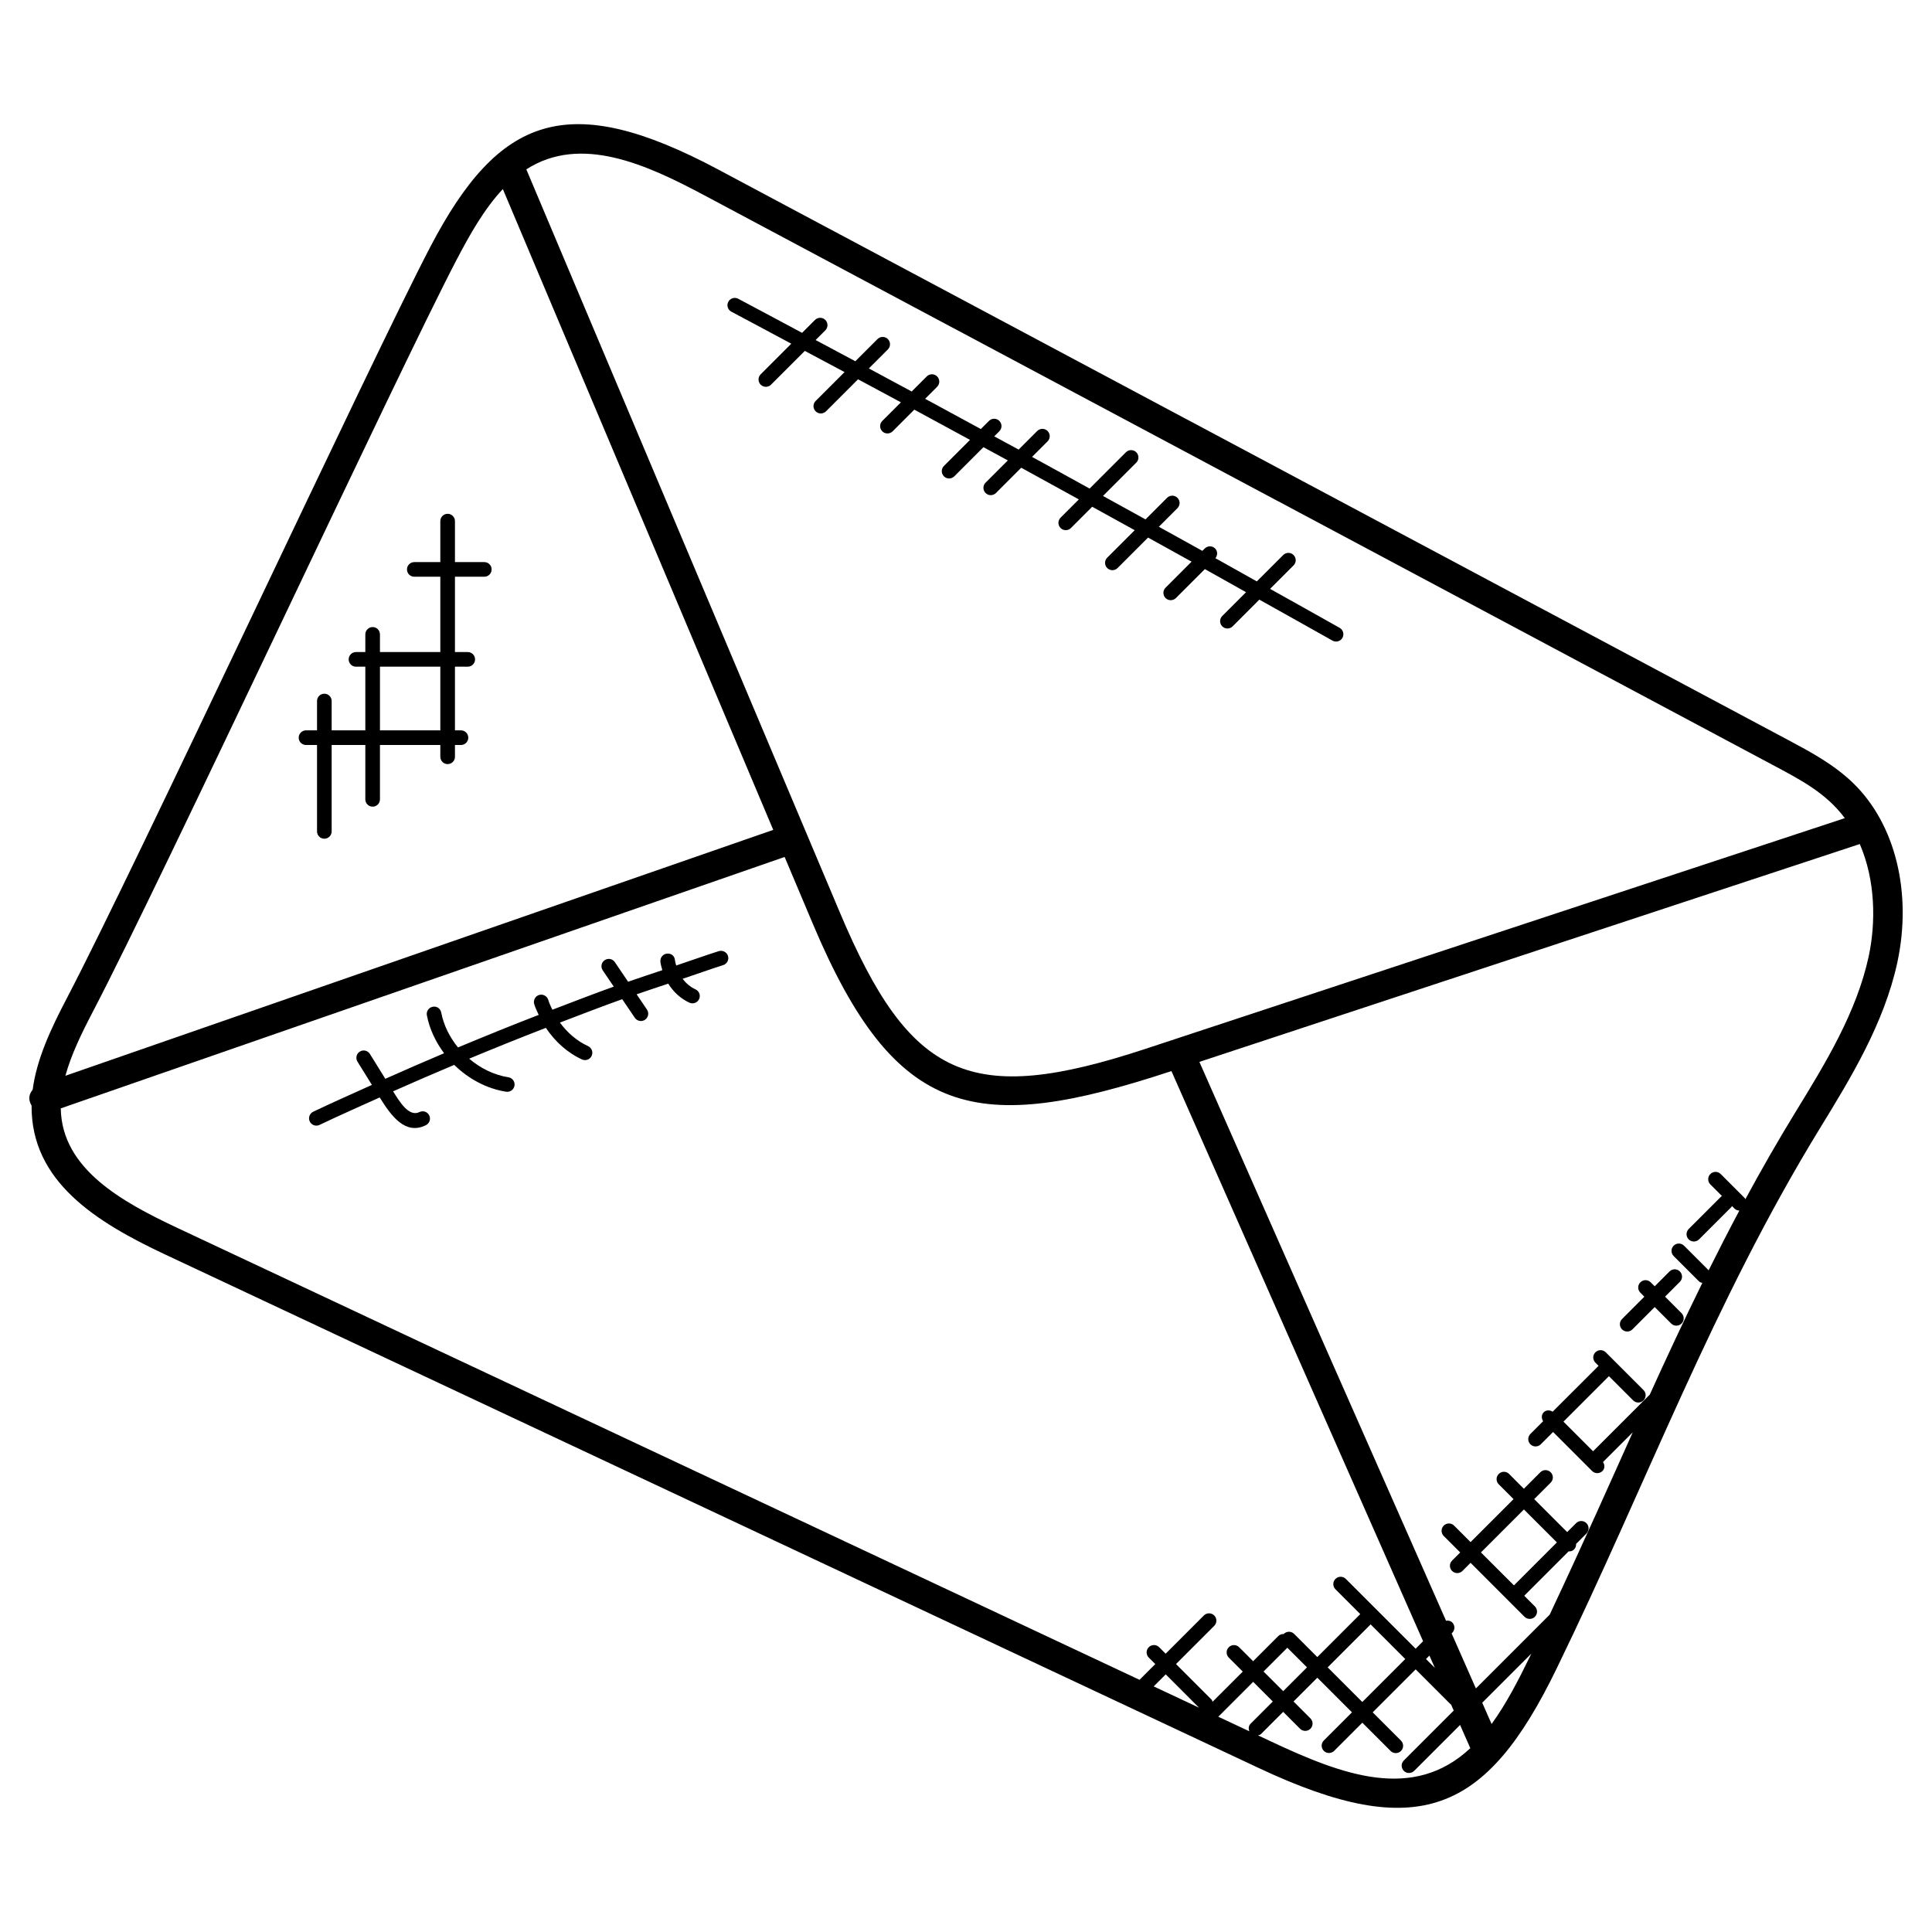 <svg id="Layer_1" enable-background="new 0 0 66 66" height="512" viewBox="0 0 66 66" width="512" xmlns="http://www.w3.org/2000/svg"><g><path d="m63.31 26.755c-.66-.641-1.452-1.063-2.219-1.473l-36.55-19.488c-5.137-2.739-7.494-1.85-9.839 2.636-2.023 3.868-10.029 21.1-12.422 25.678-.543 1.038-1.025 2.065-1.164 3.117-.129.16-.161.331-.037.545-.02 2.592 2.201 3.975 4.556 5.082l37.369 17.548c5.453 2.563 7.774 1.534 10.166-3.385 3.118-6.408 5.343-12.506 9.02-18.501 1.02-1.664 2.175-3.549 2.626-5.636.511-2.377-.065-4.724-1.506-6.123zm-39.24-20.078 36.551 19.488c.946.505 1.769.941 2.401 1.784l-23.892 7.882c-5.978 1.968-8.035 1.043-10.438-4.657-1.189-2.818-9.824-23.282-10.712-25.388 1.864-1.2 4.116-.162 6.09.891zm-20.903 27.894c2.39-4.57 10.408-21.827 12.422-25.679.458-.877.954-1.757 1.589-2.433l9.237 21.891-24.181 8.4c.195-.713.547-1.44.933-2.179zm-1.091 3.293 24.728-8.589.965 2.287c2.829 6.709 5.591 7.224 12.249 5.028l8.597 19.477-.255.255-2.385-2.384c-.098-.098-.256-.098-.354 0s-.098.256 0 .354l.848.848-1.468 1.468-.791-.791c-.098-.098-.256-.098-.354 0-.001.001 0 .003-.002.004-.067-.003-.135.018-.186.069l-.859.86-.478-.478c-.098-.098-.256-.098-.354 0s-.098.256 0 .354l.478.478-1.033 1.033c-.012-.024-.01-.052-.03-.072l-1.218-1.218 1.306-1.306c.098-.098.098-.256 0-.354s-.256-.098-.354 0l-1.306 1.306-.222-.222c-.098-.098-.256-.098-.354 0s-.098.256 0 .354l.222.222-.538.538-32.867-15.437c-1.876-.882-3.953-2.011-3.985-4.084zm46.755 18.693.186.421-.303-.303zm-.825.118-1.468 1.468-1.183-1.183 1.468-1.468zm-5.328 2.468-1.059-.497 1.191-1.191.671.671-.762.762c-.07.071-.072.167-.041.255zm.486-2.041.813-.813.672.671-.813.813zm-2.204 1.235-1.548-.727.411-.411zm2.469 1.159-.454-.213c.034-.012.071-.014.098-.041l.762-.762.577.577c.097.097.255.098.354 0 .098-.098.098-.256 0-.354l-.577-.577.813-.813 1.183 1.183-.962.962c-.098.098-.098.256 0 .354.097.097.255.098.354 0l.962-.962.966.966c.097.097.255.098.354 0 .098-.098.098-.256 0-.354l-.966-.966 1.468-1.468 1.198 1.198c.003.003.008.002.012.005l.09.205-1.705 1.705c-.098.098-.098.256 0 .354.097.097.255.098.354 0l1.568-1.568.35.794c-1.952 1.826-4.361.92-6.799-.225zm7.526-.602-.32-.726 1.677-1.677c-.014.029-.027.058-.041.087-.406.835-.823 1.639-1.316 2.316zm12.883-26.226c-.415 1.92-1.476 3.65-2.502 5.323-.608.992-1.175 1.984-1.713 2.979-.008-.012-.005-.027-.016-.037l-.825-.826c-.098-.097-.256-.099-.354 0-.098.098-.098.256 0 .354l.401.401c-.009.007-.022.004-.031.013l-1.11 1.11c-.098.098-.098.256 0 .354.097.097.255.098.354 0l1.11-1.11c.008-.008.006-.021.013-.03l.089.089c.046.046.105.065.165.068-.361.678-.71 1.358-1.049 2.04l-.841-.841c-.098-.098-.256-.098-.354 0s-.098.256 0 .354l.871.871c.03.03.071.033.109.045-.621 1.263-1.215 2.537-1.801 3.828-.003.003-.008.002-.011.005l-1.921 1.92-1.012-1.012 1.553-1.553.827.827c.097.097.255.098.354 0 .098-.098.098-.256 0-.354l-1.289-1.289c-.098-.098-.256-.098-.354 0s-.098.256 0 .354l.108.108-1.568 1.567c-.097-.061-.221-.064-.305.02s-.081.209-.02.305l-.435.435c-.098.098-.098.256 0 .354.099.099.257.096.354 0l.421-.421 1.333 1.333c.097.097.255.098.354 0 .085-.085.082-.21.019-.307l1.015-1.014c-.729 1.623-1.669 3.746-2.837 6.228l-2.521 2.521-.829-1.879.021-.021c.098-.098.098-.256 0-.354-.059-.059-.136-.07-.212-.059l-8.426-19.091 22.56-7.442c.539 1.242.551 2.69.305 3.834z"/><path d="m27.032 11.741-1.046 1.046c-.098.098-.098.256 0 .354.097.097.255.098.354 0l1.154-1.154c.452.241.905.482 1.357.724l-.987.986c-.098.098-.098.256 0 .354.099.099.257.096.354 0l1.094-1.094c.489.262.976.524 1.465.787l-.637.636c-.098.098-.098.256 0 .354.099.099.257.096.354 0l.74-.74c.635.343 1.269.688 1.903 1.033l-.891.891c-.098.098-.098.256 0 .354.097.097.255.098.354 0l.996-.996c.278.151.556.301.833.452l-.76.76c-.098.098-.098.256 0 .354.097.097.255.098.354 0l.864-.864c.657.359 1.312.721 1.968 1.082l-.624.624c-.098.098-.098.256 0 .354.097.097.255.098.354 0l.726-.727c.484.267.968.533 1.452.801l-.939.939c-.098.098-.098.256 0 .354.097.097.255.098.354 0l1.041-1.041c.496.275.992.547 1.487.823l-.889.889c-.098.098-.098.256 0 .354.097.097.255.098.354 0l.989-.989c.47.262.937.526 1.407.789l-.813.813c-.098.098-.098.256 0 .354.097.097.255.098.354 0l.913-.913c.833.467 1.669.932 2.498 1.4.127.07.275.021.341-.095.067-.12.025-.272-.095-.341-.789-.446-1.585-.888-2.377-1.332l.802-.802c.098-.098.098-.256 0-.354s-.256-.098-.354 0l-.901.901c-.472-.264-.942-.53-1.415-.793.079-.098.082-.239-.01-.331-.098-.098-.256-.098-.354 0l-.082.081c-.495-.275-.99-.549-1.486-.823l.635-.635c.098-.098.098-.256 0-.354s-.256-.098-.354 0l-.737.737c-.484-.268-.968-.534-1.452-.801l1.137-1.138c.098-.098.098-.256 0-.354s-.256-.098-.354 0l-1.24 1.24c-.656-.361-1.31-.724-1.967-1.082l.531-.531c.098-.098.098-.256 0-.354s-.256-.098-.354 0l-.635.635c-.278-.151-.555-.301-.833-.452l.174-.174c.098-.098.098-.256 0-.354s-.256-.098-.354 0l-.278.278c-.634-.345-1.269-.69-1.903-1.033l.41-.41c.098-.098.098-.256 0-.354-.097-.097-.255-.099-.354 0l-.515.515c-.488-.263-.976-.526-1.464-.788l.65-.649c.098-.098.098-.256 0-.354-.097-.097-.255-.099-.354 0l-.757.757c-.453-.243-.905-.483-1.357-.724l.332-.332c.098-.098.098-.256 0-.354s-.256-.098-.354 0l-.44.44c-.728-.388-1.457-.781-2.183-1.165-.119-.062-.272-.019-.338.104-.064.122-.019.273.104.338.682.361 1.366.73 2.048 1.094z"/><path d="m51.553 50.352c-.098-.098-.256-.098-.354 0s-.098.256 0 .354l.506.506-1.468 1.468-.563-.563c-.098-.098-.256-.098-.354 0s-.098.256 0 .354l.563.563-.278.278c-.098.098-.098.256 0 .354.097.097.255.098.354 0l.278-.278 1.302 1.302v.001l.001.001.54.539c.096.096.255.099.354 0 .098-.098.098-.256 0-.354l-.364-.364 1.516-1.516c.085.005.139-.019.188-.068.052-.052.072-.12.068-.188l.353-.353c.098-.098.098-.256 0-.354s-.256-.098-.354 0l-.304.304-1.126-1.126.563-.563c.098-.098.098-.256 0-.354s-.256-.098-.354 0l-.563.563zm1.633 2.339-1.468 1.468-1.127-1.126 1.468-1.468z"/><path d="m56.527 43.942-.136-.136c-.097-.097-.255-.099-.354 0-.098.098-.098.256 0 .354l.136.137-.762.763c-.098.098-.098.256 0 .354.096.096.255.099.354 0l.762-.763.563.563c.099.099.257.096.354 0 .098-.098.098-.256 0-.354l-.563-.564.506-.507c.098-.098.098-.256 0-.354-.098-.099-.256-.097-.354 0z"/><path d="m24.555 32.492c-.487.155-.97.329-1.455.491-.015-.059-.036-.117-.041-.178-.012-.137-.112-.24-.271-.228-.138.012-.239.133-.228.271.009.101.04.197.067.294-.39.132-.781.258-1.17.395l-.453-.669c-.077-.116-.233-.145-.347-.067-.115.077-.145.232-.067.347l.377.557c-.703.251-1.399.523-2.098.789-.051-.11-.105-.219-.139-.335-.039-.132-.181-.209-.311-.17-.132.039-.208.178-.17.311.037.129.099.248.154.37-.925.357-1.842.73-2.757 1.112-.283-.347-.489-.754-.573-1.192-.025-.135-.154-.229-.293-.197-.136.026-.224.157-.197.293.091.47.301.91.588 1.294-.673.285-1.342.575-2.008.873l-.527-.849c-.072-.117-.227-.154-.344-.08-.117.072-.153.227-.08.344l.493.794c-.669.303-1.343.599-2.005.916-.125.06-.178.209-.118.333.06.126.21.178.333.118.678-.324 1.369-.628 2.056-.939.396.639.878 1.297 1.579.947.123-.061.174-.211.112-.335-.06-.123-.208-.173-.335-.112-.36.179-.687-.368-.898-.709.692-.309 1.388-.608 2.088-.903.484.475 1.105.812 1.773.917.144.021.265-.078.286-.208.021-.137-.072-.265-.208-.286-.496-.077-.957-.31-1.341-.635.87-.361 1.742-.714 2.621-1.053.308.461.728.847 1.232 1.079.124.057.274.004.332-.123.058-.126.002-.274-.123-.332-.386-.177-.711-.463-.962-.804.709-.269 1.415-.545 2.129-.799l.431.636c.08.117.237.142.348.066.114-.077.144-.233.066-.348l-.353-.521c.359-.126.719-.242 1.079-.364.176.279.422.512.725.65.121.057.273.004.331-.124.058-.126.002-.274-.124-.331-.174-.079-.323-.208-.441-.36.463-.155.924-.321 1.388-.469.131-.042.204-.183.162-.314s-.179-.201-.313-.163z"/><path d="m10.454 25.45h.376v2.952c0 .138.112.25.25.25s.25-.112.25-.25v-2.952h1.15v1.857c0 .138.112.25.25.25s.25-.112.25-.25v-1.857h2.062v.403c0 .138.112.25.25.25s.25-.112.25-.25v-.403h.205c.138 0 .25-.112.25-.25s-.112-.25-.25-.25h-.205v-2.175h.437c.138 0 .25-.112.25-.25s-.112-.25-.25-.25h-.437v-2.573h1.003c.138 0 .25-.112.25-.25s-.112-.25-.25-.25h-1.003v-1.4c0-.138-.112-.25-.25-.25s-.25.112-.25.25v1.4h-.889c-.138 0-.25.112-.25.25s.112.25.25.25h.889v2.573h-2.062v-.604c0-.138-.112-.25-.25-.25s-.25.112-.25.25v.604h-.319c-.138 0-.25.112-.25.25s.112.25.25.25h.319v2.175h-1.15v-1.002c0-.138-.112-.25-.25-.25s-.25.112-.25.25v1.002h-.376c-.138 0-.25.112-.25.25s.112.25.25.25zm2.526-2.675h2.062v2.175h-2.062z"/></g></svg>